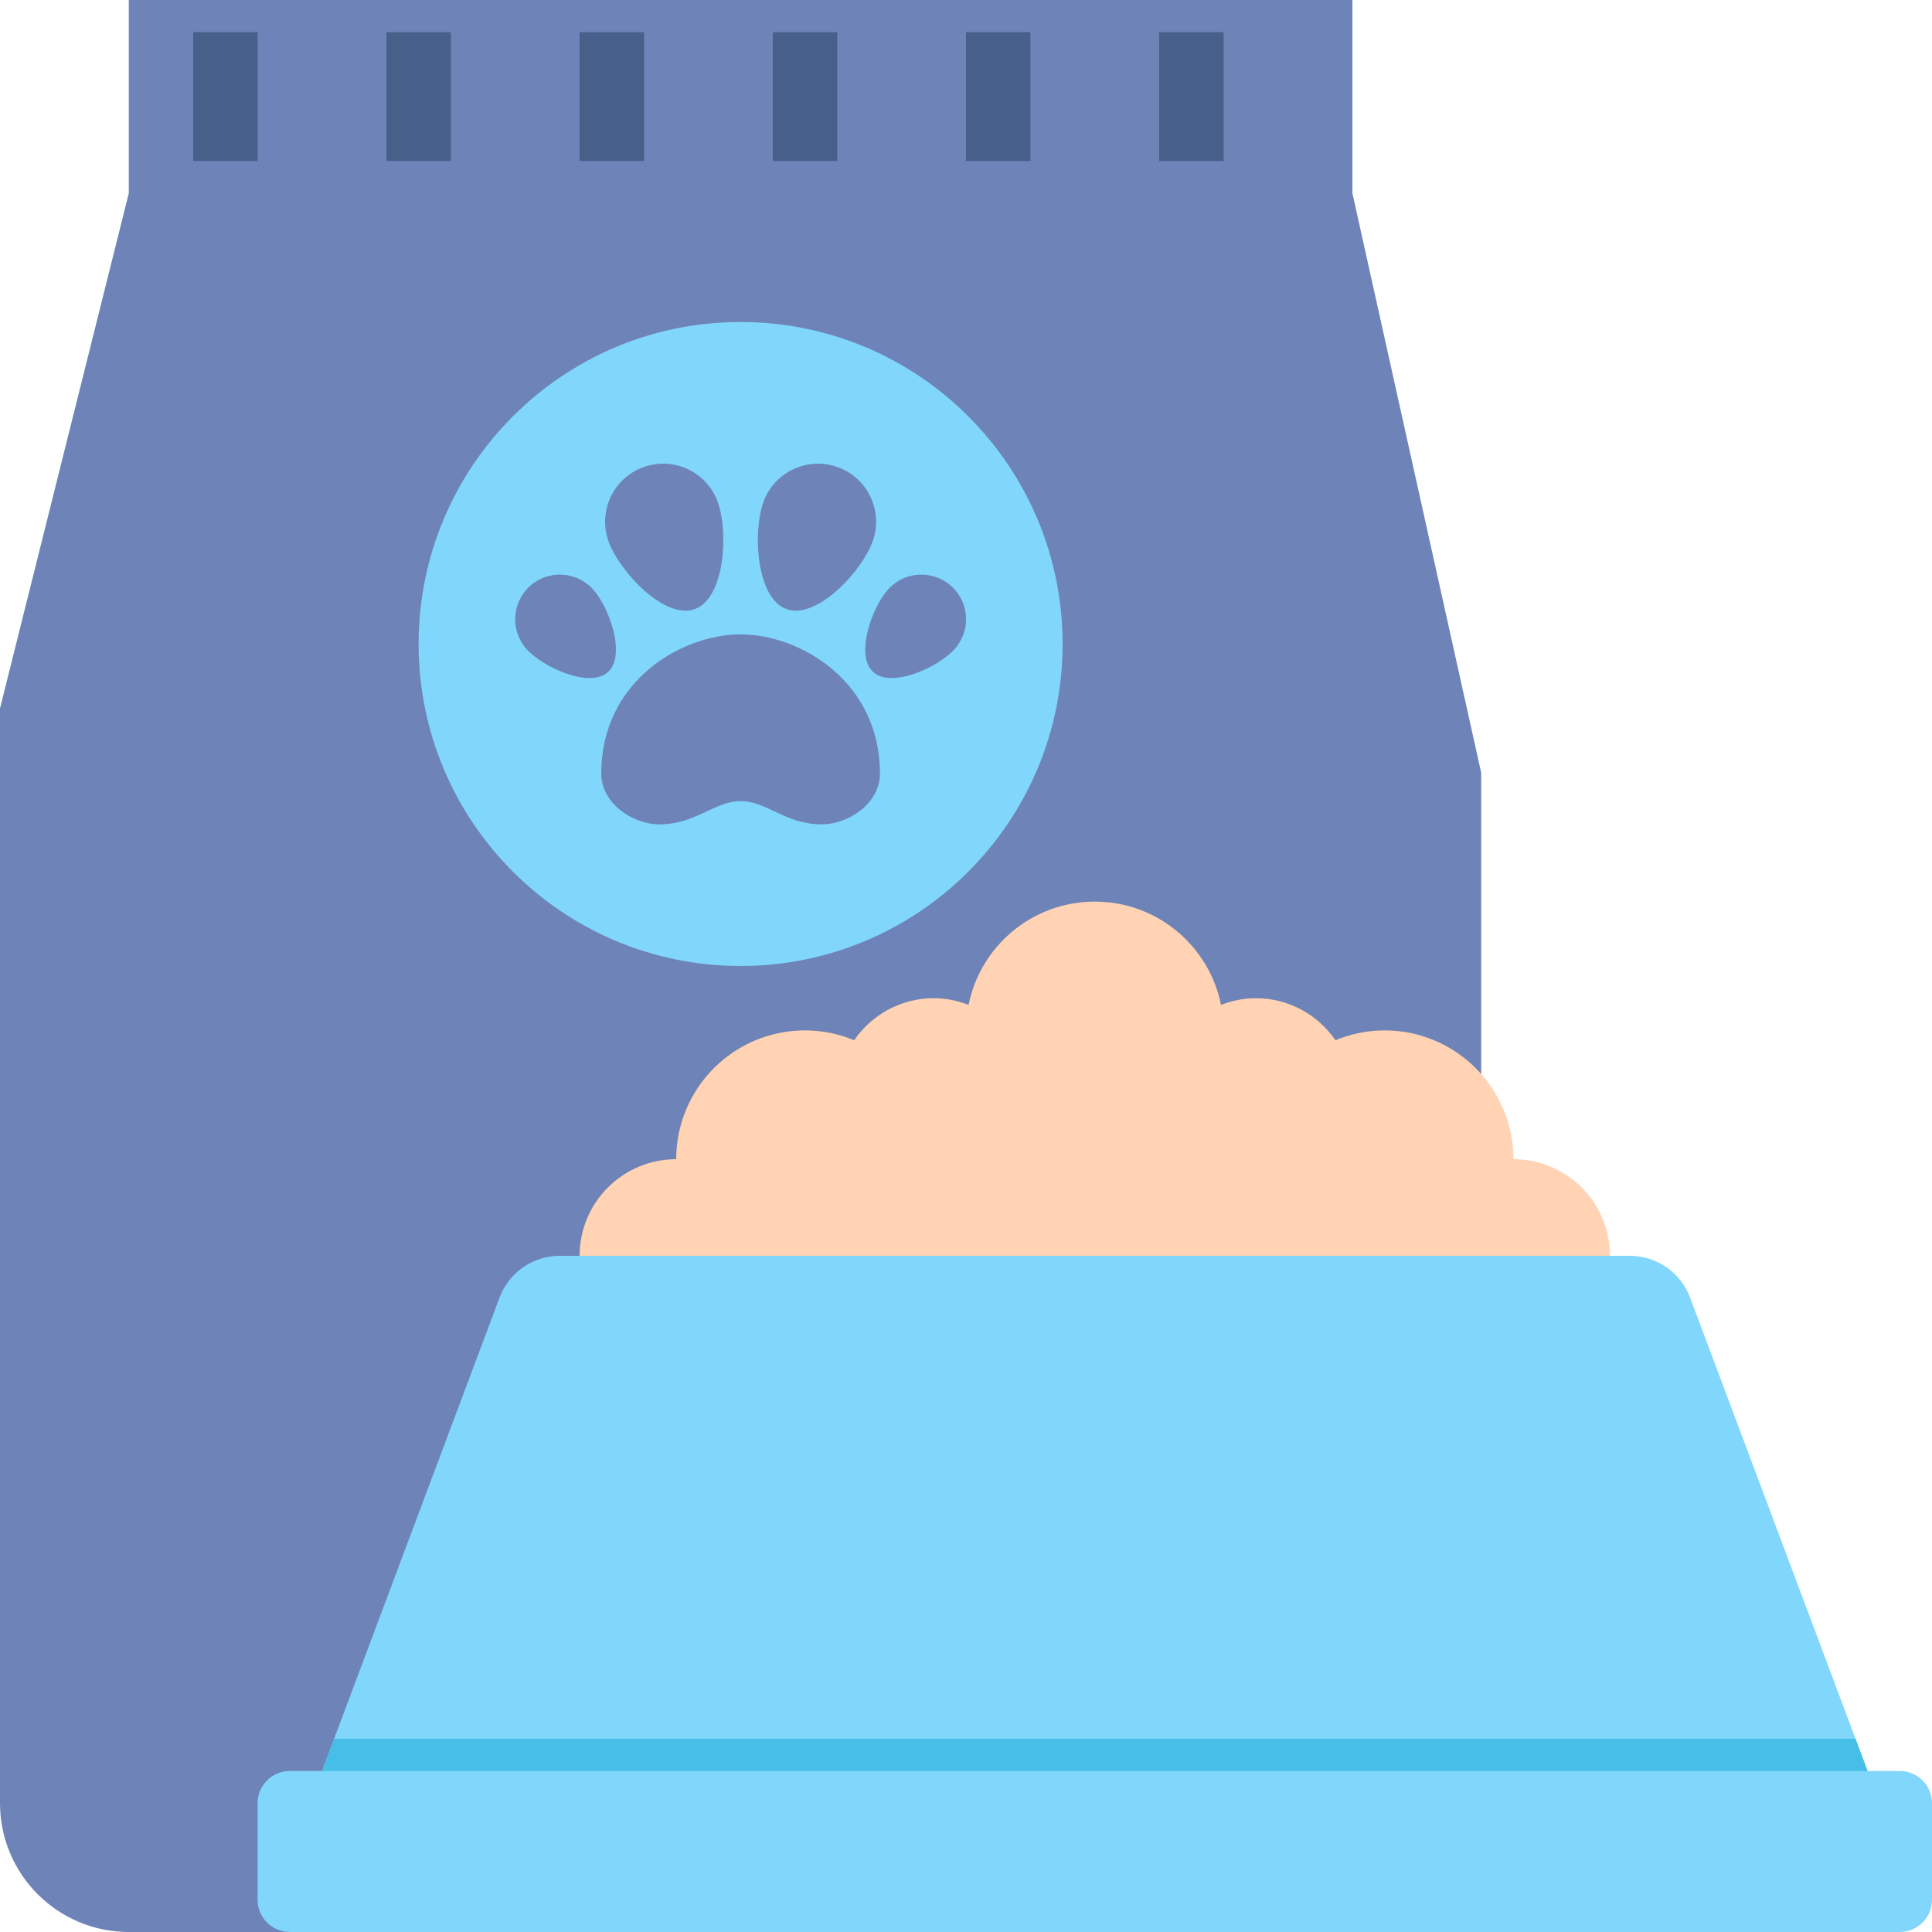 <svg height="480pt" viewBox="0 0 480 480" width="480pt" xmlns="http://www.w3.org/2000/svg"><path d="m368 448v-256l-32-144v-48h-304v48l-32 128v272c0 17.672 14.328 32 32 32h304c17.672 0 32-14.328 32-32zm0 0" fill="#6e83b7"/><path d="m264 160c0 44.184-35.816 80-80 80s-80-35.816-80-80 35.816-80 80-80 80 35.816 80 80zm0 0" fill="#80d6fb"/><path d="m184 199.031c6.535 0 11.055 5.77 20.191 5.77 6.504 0 14.426-5.121 14.426-12.578 0-23.07-20.008-34.613-34.617-34.613s-34.617 11.535-34.617 34.613c0 7.449 7.914 12.578 14.426 12.578 9.137 0 13.656-5.77 20.191-5.77zm0 0" fill="#6e83b7"/><path d="m147.281 146.367c4.133 4.52 8.312 16.457 3.781 20.586-4.52 4.137-16.031-1.098-20.168-5.617-4.133-4.52-3.816-11.535.707-15.672 4.527-4.129 11.551-3.816 15.68.703zm0 0" fill="#6e83b7"/><path d="m151.199 134.52c2.703 7.488 13.914 19.512 21.402 16.809 7.488-2.703 8.43-19.113 5.727-26.602-2.703-7.488-10.969-11.375-18.465-8.664-7.488 2.707-11.367 10.969-8.664 18.457zm0 0" fill="#6e83b7"/><path d="m220.719 146.367c-4.133 4.52-8.312 16.457-3.781 20.586 4.52 4.137 16.031-1.098 20.168-5.617 4.133-4.52 3.816-11.535-.707-15.672-4.527-4.129-11.551-3.816-15.68.703zm0 0" fill="#6e83b7"/><path d="m216.801 134.52c-2.703 7.488-13.914 19.512-21.402 16.809-7.488-2.703-8.43-19.113-5.727-26.602 2.703-7.488 10.969-11.375 18.465-8.664 7.488 2.707 11.367 10.969 8.664 18.457zm0 0" fill="#6e83b7"/><path d="m272 480h200c4.414 0 8-3.586 8-8v-24c0-4.414-3.586-8-8-8h-8l-44.105-117.617c-2.344-6.246-8.309-10.383-14.984-10.383h-265.82c-6.676 0-12.641 4.137-14.984 10.383l-44.105 117.617h-8c-4.414 0-8 3.586-8 8v24c0 4.414 3.586 8 8 8zm0 0" fill="#80d6fb"/><path d="m80 440h384l-3-8h-378zm0 0" fill="#46bee8"/><path d="m144 312c0-13.258 10.742-24 24-24 0-17.672 14.328-32 32-32 4.328 0 8.449.879 12.215 2.441 4.328-6.297 11.57-10.441 19.785-10.441 3.055 0 5.953.625 8.641 1.664 2.934-14.633 15.855-25.664 31.359-25.664s28.426 11.031 31.359 25.664c2.688-1.039 5.586-1.664 8.641-1.664 8.215 0 15.457 4.145 19.785 10.441 3.766-1.562 7.887-2.441 12.215-2.441 17.672 0 32 14.328 32 32 13.258 0 24 10.742 24 24zm0 0" fill="#ffd3b3"/><g fill="#466089"><path d="m48 8h16v32h-16zm0 0"/><path d="m96 8h16v32h-16zm0 0"/><path d="m144 8h16v32h-16zm0 0"/><path d="m192 8h16v32h-16zm0 0"/><path d="m240 8h16v32h-16zm0 0"/><path d="m288 8h16v32h-16zm0 0"/></g></svg>